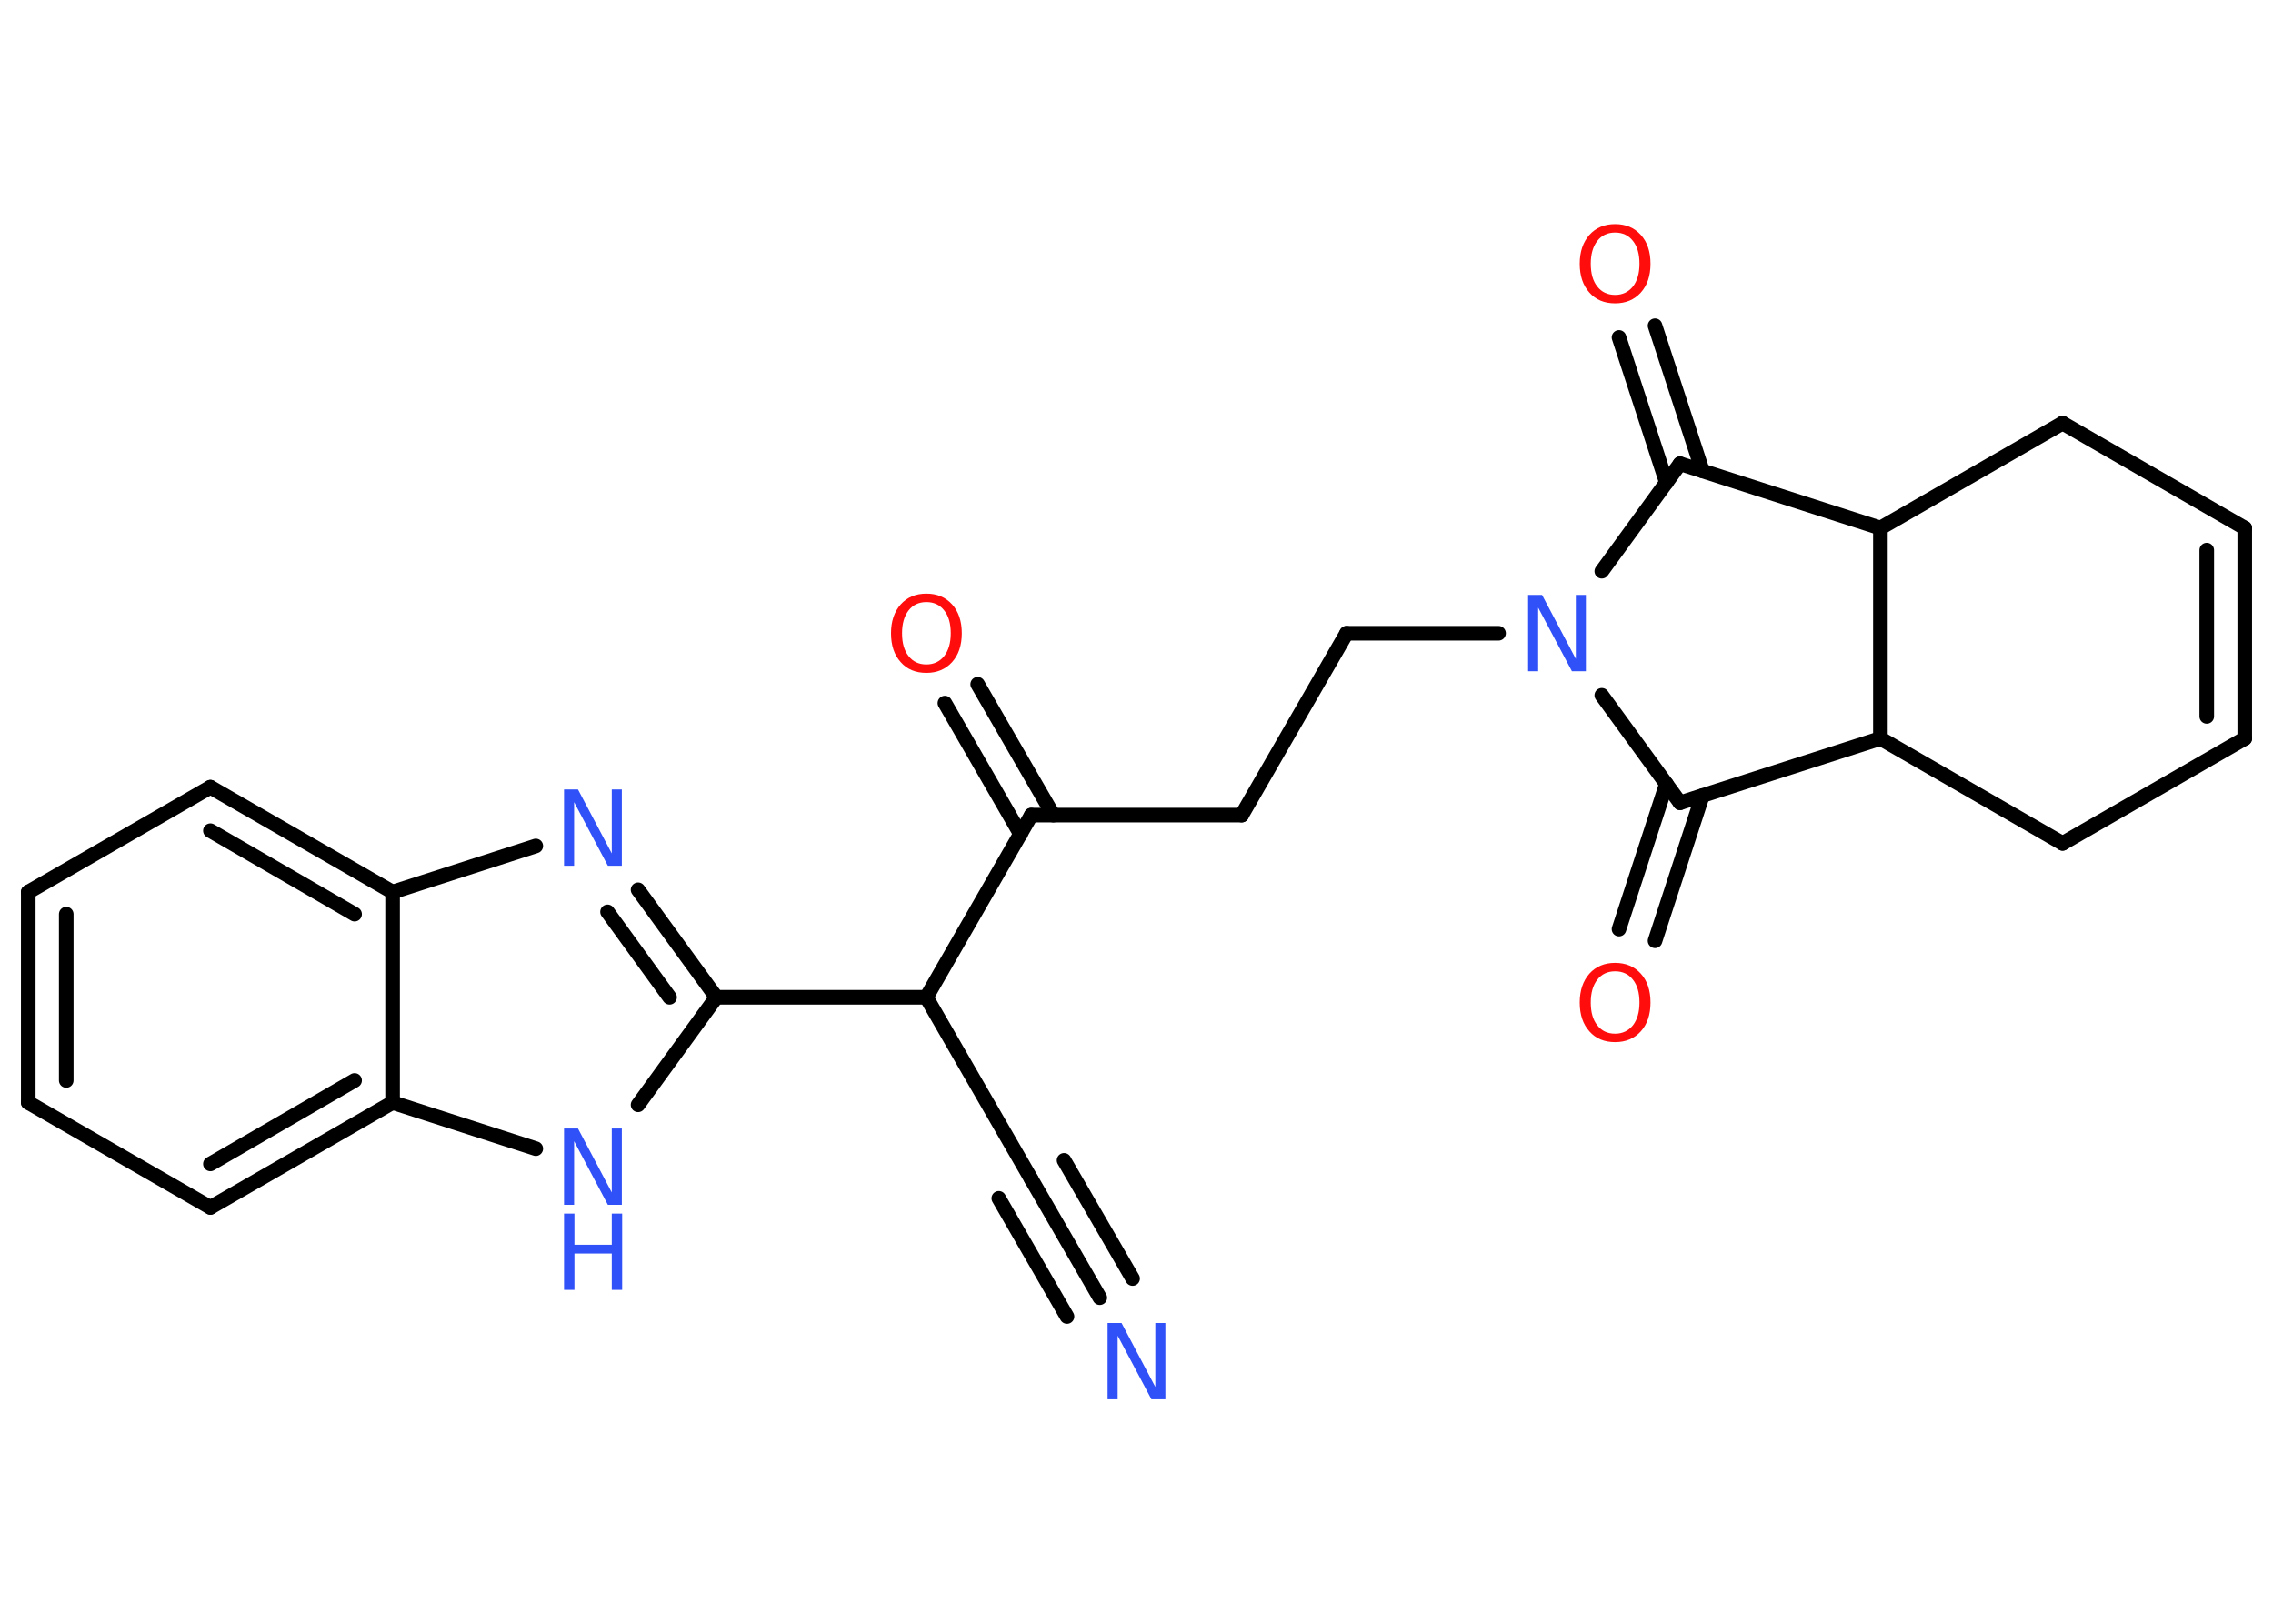 <?xml version='1.0' encoding='UTF-8'?>
<!DOCTYPE svg PUBLIC "-//W3C//DTD SVG 1.1//EN" "http://www.w3.org/Graphics/SVG/1.1/DTD/svg11.dtd">
<svg version='1.2' xmlns='http://www.w3.org/2000/svg' xmlns:xlink='http://www.w3.org/1999/xlink' width='70.0mm' height='50.0mm' viewBox='0 0 70.0 50.0'>
  <desc>Generated by the Chemistry Development Kit (http://github.com/cdk)</desc>
  <g stroke-linecap='round' stroke-linejoin='round' stroke='#000000' stroke-width='.45' fill='#3050F8'>
    <rect x='.0' y='.0' width='70.0' height='50.0' fill='#FFFFFF' stroke='none'/>
    <g id='mol1' class='mol'>
      <g id='mol1bnd1' class='bond'>
        <line x1='33.87' y1='39.96' x2='31.76' y2='36.31'/>
        <line x1='32.86' y1='40.54' x2='30.76' y2='36.9'/>
        <line x1='34.88' y1='39.37' x2='32.77' y2='35.73'/>
      </g>
      <line id='mol1bnd2' class='bond' x1='31.76' y1='36.31' x2='28.53' y2='30.71'/>
      <line id='mol1bnd3' class='bond' x1='28.53' y1='30.71' x2='31.76' y2='25.1'/>
      <g id='mol1bnd4' class='bond'>
        <line x1='31.43' y1='25.69' x2='29.1' y2='21.65'/>
        <line x1='32.44' y1='25.1' x2='30.11' y2='21.07'/>
      </g>
      <line id='mol1bnd5' class='bond' x1='31.76' y1='25.1' x2='38.24' y2='25.1'/>
      <line id='mol1bnd6' class='bond' x1='38.24' y1='25.1' x2='41.47' y2='19.5'/>
      <line id='mol1bnd7' class='bond' x1='41.47' y1='19.5' x2='46.15' y2='19.5'/>
      <line id='mol1bnd8' class='bond' x1='49.33' y1='21.41' x2='51.74' y2='24.72'/>
      <g id='mol1bnd9' class='bond'>
        <line x1='52.43' y1='24.5' x2='50.97' y2='28.97'/>
        <line x1='51.32' y1='24.14' x2='49.86' y2='28.61'/>
      </g>
      <line id='mol1bnd10' class='bond' x1='51.74' y1='24.72' x2='57.91' y2='22.74'/>
      <line id='mol1bnd11' class='bond' x1='57.91' y1='22.74' x2='63.52' y2='25.97'/>
      <line id='mol1bnd12' class='bond' x1='63.52' y1='25.97' x2='69.13' y2='22.74'/>
      <g id='mol1bnd13' class='bond'>
        <line x1='69.13' y1='22.74' x2='69.13' y2='16.26'/>
        <line x1='67.96' y1='22.06' x2='67.96' y2='16.94'/>
      </g>
      <line id='mol1bnd14' class='bond' x1='69.13' y1='16.26' x2='63.52' y2='13.03'/>
      <line id='mol1bnd15' class='bond' x1='63.52' y1='13.03' x2='57.91' y2='16.26'/>
      <line id='mol1bnd16' class='bond' x1='57.91' y1='22.74' x2='57.91' y2='16.26'/>
      <line id='mol1bnd17' class='bond' x1='57.91' y1='16.26' x2='51.74' y2='14.28'/>
      <line id='mol1bnd18' class='bond' x1='49.33' y1='17.59' x2='51.74' y2='14.28'/>
      <g id='mol1bnd19' class='bond'>
        <line x1='51.32' y1='14.86' x2='49.86' y2='10.39'/>
        <line x1='52.43' y1='14.5' x2='50.97' y2='10.03'/>
      </g>
      <line id='mol1bnd20' class='bond' x1='28.53' y1='30.71' x2='22.06' y2='30.71'/>
      <g id='mol1bnd21' class='bond'>
        <line x1='22.06' y1='30.71' x2='19.65' y2='27.4'/>
        <line x1='20.62' y1='30.71' x2='18.71' y2='28.08'/>
      </g>
      <line id='mol1bnd22' class='bond' x1='16.5' y1='26.05' x2='12.09' y2='27.47'/>
      <g id='mol1bnd23' class='bond'>
        <line x1='12.09' y1='27.47' x2='6.48' y2='24.24'/>
        <line x1='10.92' y1='28.15' x2='6.48' y2='25.58'/>
      </g>
      <line id='mol1bnd24' class='bond' x1='6.48' y1='24.24' x2='.87' y2='27.47'/>
      <g id='mol1bnd25' class='bond'>
        <line x1='.87' y1='27.47' x2='.87' y2='33.95'/>
        <line x1='2.04' y1='28.15' x2='2.04' y2='33.27'/>
      </g>
      <line id='mol1bnd26' class='bond' x1='.87' y1='33.95' x2='6.48' y2='37.18'/>
      <g id='mol1bnd27' class='bond'>
        <line x1='6.48' y1='37.18' x2='12.09' y2='33.95'/>
        <line x1='6.48' y1='35.84' x2='10.92' y2='33.27'/>
      </g>
      <line id='mol1bnd28' class='bond' x1='12.09' y1='27.47' x2='12.09' y2='33.95'/>
      <line id='mol1bnd29' class='bond' x1='12.09' y1='33.95' x2='16.5' y2='35.37'/>
      <line id='mol1bnd30' class='bond' x1='22.06' y1='30.71' x2='19.65' y2='34.02'/>
      <path id='mol1atm1' class='atom' d='M34.11 40.74h.43l1.04 1.97v-1.97h.31v2.35h-.43l-1.04 -1.96v1.96h-.31v-2.35z' stroke='none'/>
      <path id='mol1atm5' class='atom' d='M28.53 18.54q-.35 .0 -.55 .26q-.2 .26 -.2 .7q.0 .45 .2 .7q.2 .26 .55 .26q.34 .0 .55 -.26q.2 -.26 .2 -.7q.0 -.45 -.2 -.7q-.2 -.26 -.55 -.26zM28.53 18.28q.49 .0 .79 .33q.3 .33 .3 .89q.0 .56 -.3 .89q-.3 .33 -.79 .33q-.5 .0 -.79 -.33q-.3 -.33 -.3 -.89q.0 -.55 .3 -.89q.3 -.33 .79 -.33z' stroke='none' fill='#FF0D0D'/>
      <path id='mol1atm8' class='atom' d='M47.06 18.32h.43l1.04 1.97v-1.97h.31v2.35h-.43l-1.04 -1.96v1.96h-.31v-2.35z' stroke='none'/>
      <path id='mol1atm10' class='atom' d='M49.74 29.91q-.35 .0 -.55 .26q-.2 .26 -.2 .7q.0 .45 .2 .7q.2 .26 .55 .26q.34 .0 .55 -.26q.2 -.26 .2 -.7q.0 -.45 -.2 -.7q-.2 -.26 -.55 -.26zM49.74 29.65q.49 .0 .79 .33q.3 .33 .3 .89q.0 .56 -.3 .89q-.3 .33 -.79 .33q-.5 .0 -.79 -.33q-.3 -.33 -.3 -.89q.0 -.55 .3 -.89q.3 -.33 .79 -.33z' stroke='none' fill='#FF0D0D'/>
      <path id='mol1atm18' class='atom' d='M49.74 7.16q-.35 .0 -.55 .26q-.2 .26 -.2 .7q.0 .45 .2 .7q.2 .26 .55 .26q.34 .0 .55 -.26q.2 -.26 .2 -.7q.0 -.45 -.2 -.7q-.2 -.26 -.55 -.26zM49.74 6.9q.49 .0 .79 .33q.3 .33 .3 .89q.0 .56 -.3 .89q-.3 .33 -.79 .33q-.5 .0 -.79 -.33q-.3 -.33 -.3 -.89q.0 -.55 .3 -.89q.3 -.33 .79 -.33z' stroke='none' fill='#FF0D0D'/>
      <path id='mol1atm20' class='atom' d='M17.37 24.31h.43l1.04 1.97v-1.97h.31v2.35h-.43l-1.04 -1.96v1.96h-.31v-2.35z' stroke='none'/>
      <g id='mol1atm27' class='atom'>
        <path d='M17.37 34.75h.43l1.04 1.97v-1.97h.31v2.35h-.43l-1.04 -1.96v1.96h-.31v-2.35z' stroke='none'/>
        <path d='M17.37 37.37h.32v.96h1.15v-.96h.32v2.35h-.32v-1.12h-1.15v1.12h-.32v-2.35z' stroke='none'/>
      </g>
    </g>
  </g>
</svg>
